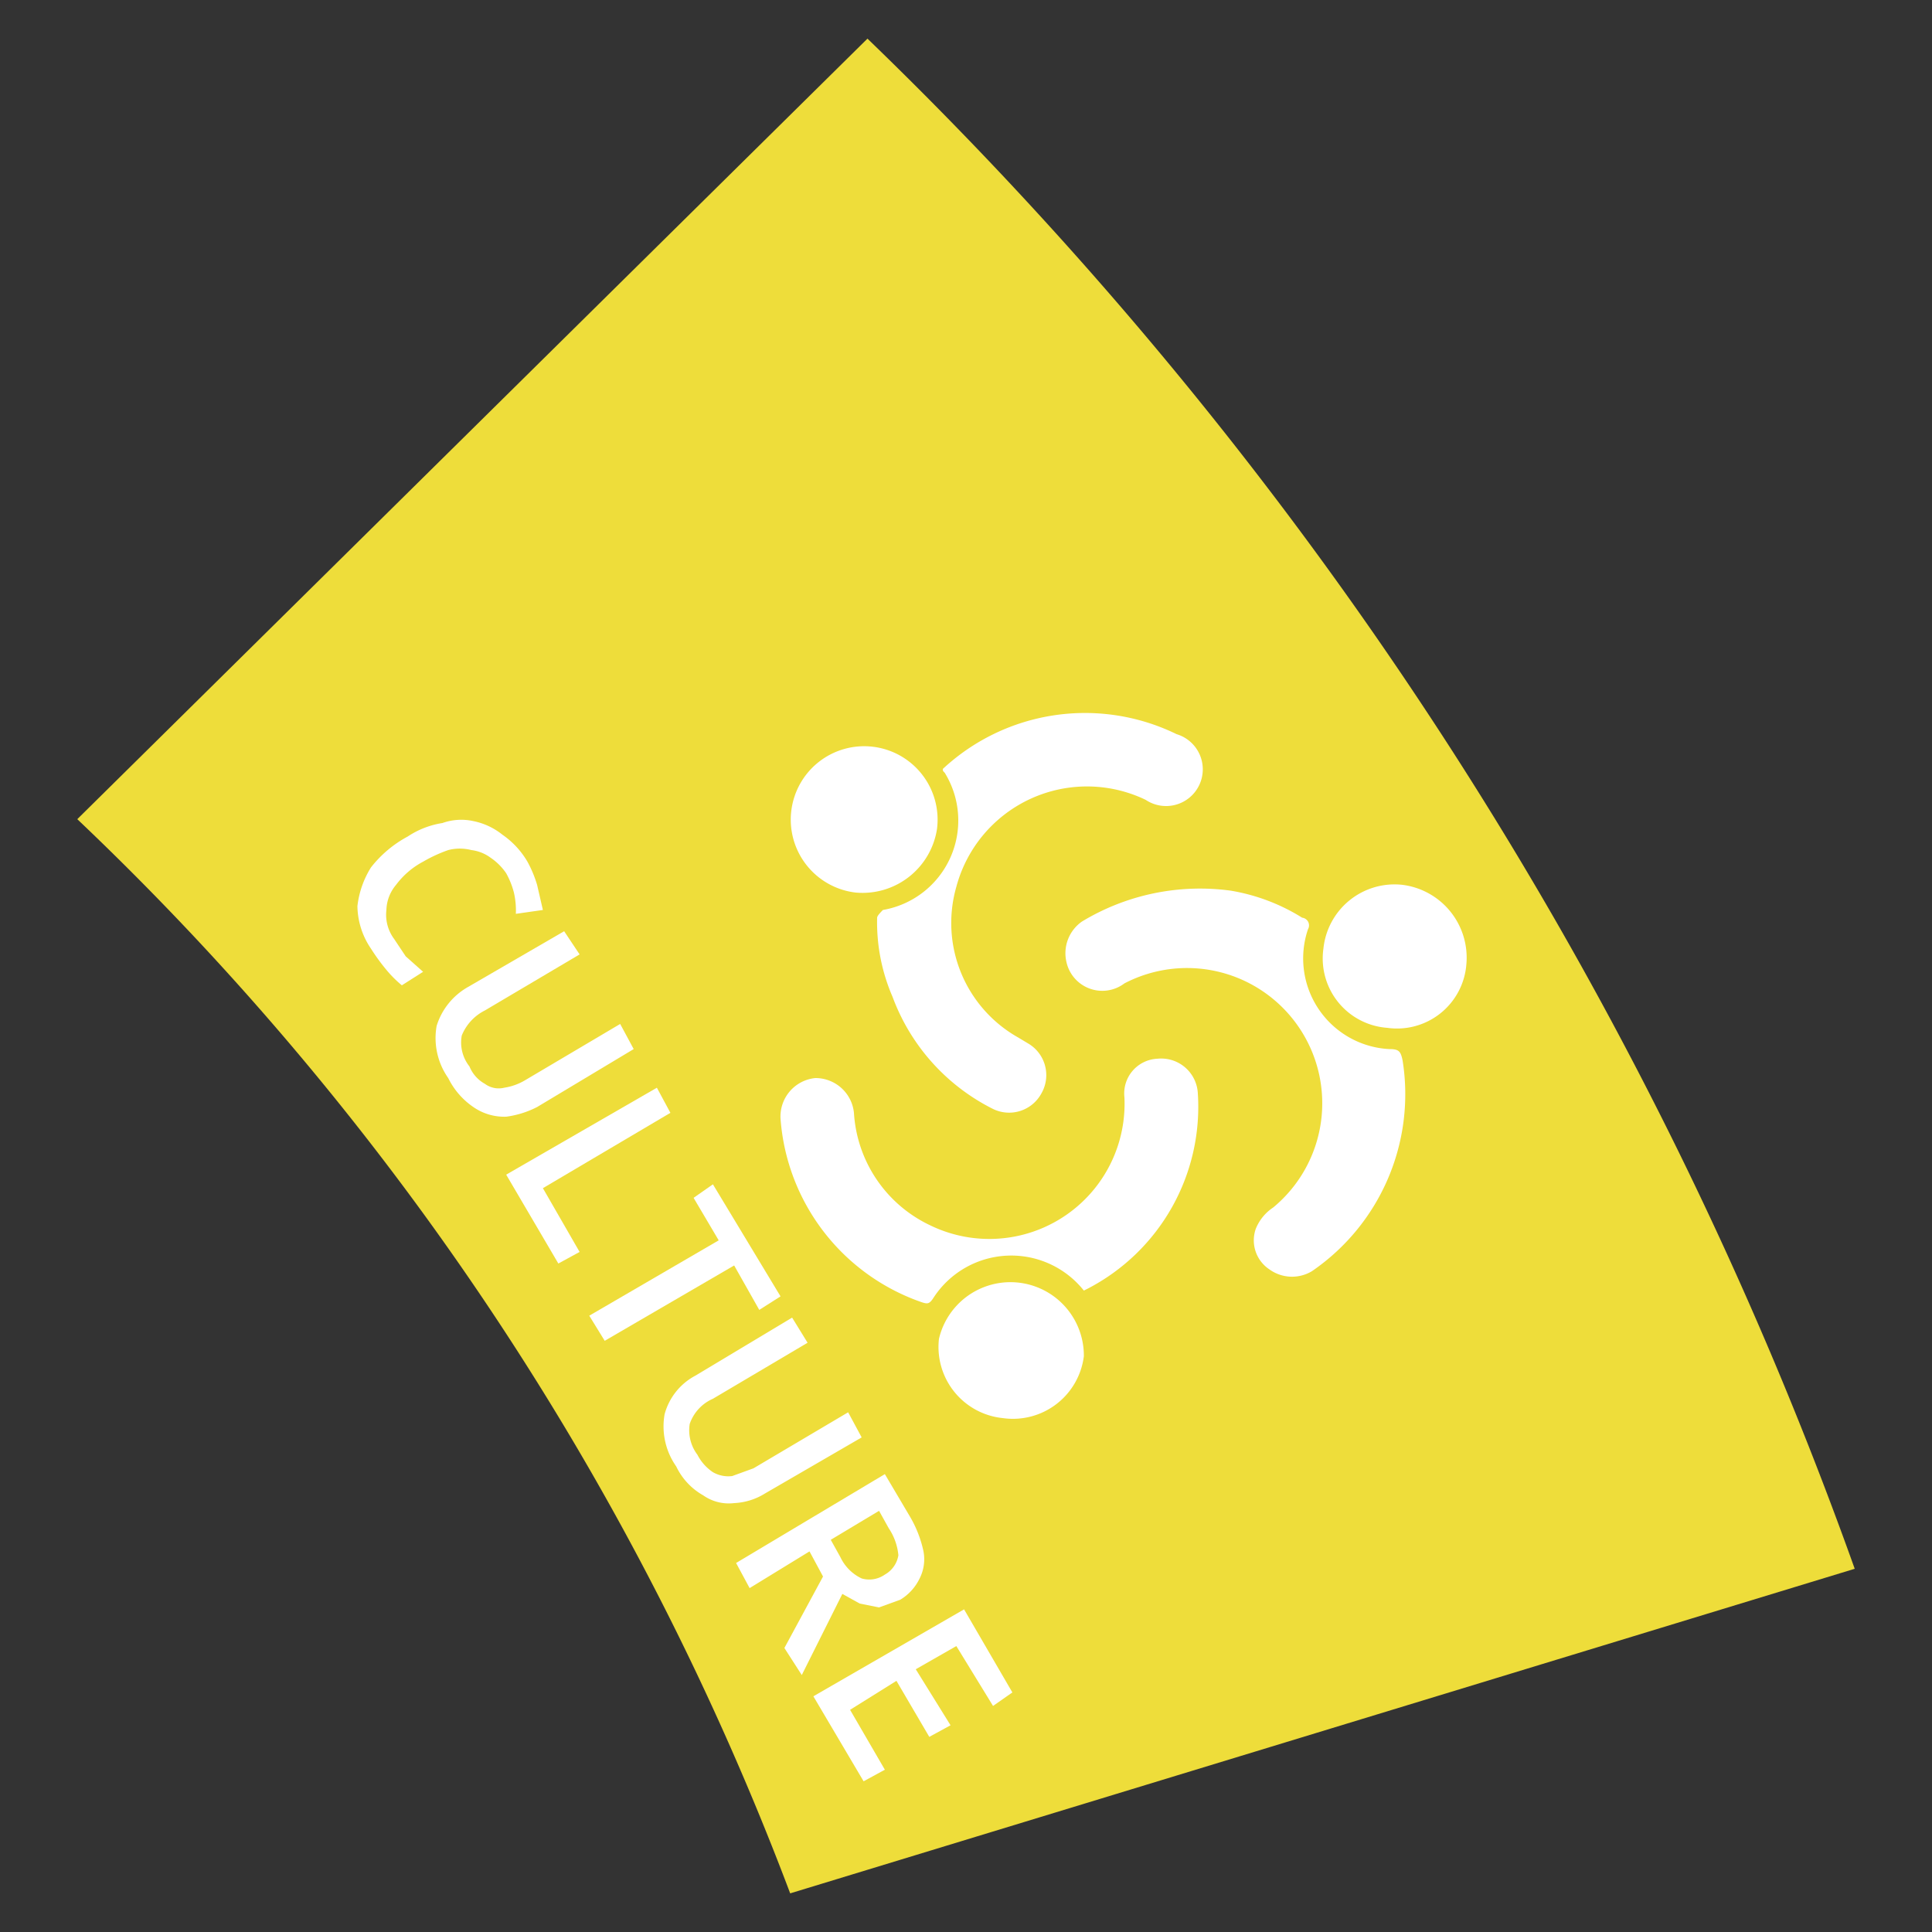 <svg id="Layer_1" data-name="Layer 1" xmlns="http://www.w3.org/2000/svg" viewBox="0 0 100 100"><rect x="0" y="0" width="100" height="100" fill="#333333" stroke="none"/><defs><style>.cls-1{fill:#eedd3a;}.cls-2{fill:#fff;}</style></defs><path class="cls-1" d="M96,81.2,40.9,98A149.3,149.3,0,0,0,4,42.4L44.9,2A206.6,206.6,0,0,1,96,81.2Z"/><path class="cls-2" d="M48.8,39.8A10.8,10.8,0,0,1,60.9,38a1.9,1.9,0,1,1-1.6,3.4,7,7,0,0,0-9.8,4.5,6.8,6.8,0,0,0,3.2,7.8l.5.3a1.9,1.9,0,0,1,.7,2.6,1.9,1.9,0,0,1-2.5.8,10.6,10.6,0,0,1-5.2-5.8,9.7,9.7,0,0,1-.8-4.1c0-.1.2-.3.3-.4A4.7,4.7,0,0,0,48.9,40C48.8,39.9,48.8,39.9,48.8,39.8Z"/><path class="cls-2" d="M56.1,66.8a4.8,4.8,0,0,0-7.8.4c-.2.3-.3.3-.6.2a10.9,10.9,0,0,1-7.3-9.5,2,2,0,0,1,1.8-2.1,2,2,0,0,1,2,1.8,6.9,6.9,0,0,0,3.9,5.8,7,7,0,0,0,10.1-6.6,1.8,1.8,0,0,1,1.7-2A1.9,1.9,0,0,1,62,56.6a10.6,10.6,0,0,1-5.7,10.1Z"/><path class="cls-2" d="M63.7,46.1a10.1,10.1,0,0,1,3.7,1.4.4.4,0,0,1,.3.6,4.7,4.7,0,0,0,4.2,6.2c.5,0,.6.1.7.6a11.1,11.1,0,0,1-4.7,10.9,2,2,0,0,1-2.2-.1,1.8,1.8,0,0,1-.7-2.1,2.4,2.4,0,0,1,.9-1.1,7,7,0,0,0-7.7-11.6,1.9,1.9,0,0,1-3-1.1,2,2,0,0,1,.8-2.1A11.8,11.8,0,0,1,63.7,46.1Z"/><path class="cls-2" d="M68.5,49.1a3.7,3.7,0,0,1,4.1-3.3,3.8,3.8,0,0,1,3.3,4.1,3.6,3.6,0,0,1-4.1,3.3A3.6,3.6,0,0,1,68.5,49.1Z"/><path class="cls-2" d="M48.5,42.9a3.9,3.9,0,0,1-4.2,3.3,3.8,3.8,0,1,1,4.2-3.3Z"/><path class="cls-2" d="M51.9,73.4a3.7,3.7,0,0,1-3.3-4.1,3.8,3.8,0,0,1,7.5.9A3.7,3.7,0,0,1,51.9,73.4Z"/><path class="cls-2" d="M26.2,45.2a3,3,0,0,0-.8-.8,2.1,2.1,0,0,0-1-.4,2.4,2.4,0,0,0-1.2,0,7.5,7.5,0,0,0-1.3.6,4.2,4.2,0,0,0-1.4,1.2,2.1,2.1,0,0,0-.5,1.3,2.1,2.1,0,0,0,.4,1.5l.6.9.9.8-1.1.7a6,6,0,0,1-.8-.8,10.5,10.5,0,0,1-.8-1.1,4,4,0,0,1-.7-2.2,4.8,4.8,0,0,1,.7-2,6,6,0,0,1,1.9-1.6,4.5,4.5,0,0,1,1.8-.7,2.9,2.9,0,0,1,1.6-.1,3.5,3.5,0,0,1,1.5.7,4.4,4.4,0,0,1,1.3,1.4,6.1,6.1,0,0,1,.5,1.2l.3,1.3-1.4.2a4.1,4.1,0,0,0-.1-1.1A4.2,4.2,0,0,0,26.2,45.2Z"/><path class="cls-2" d="M32.8,54.3l-5,3a4.9,4.9,0,0,1-1.6.5,2.8,2.8,0,0,1-1.7-.5,3.9,3.9,0,0,1-1.3-1.5,3.6,3.6,0,0,1-.6-2.7,3.5,3.5,0,0,1,1.6-2l5-2.9.8,1.2-4.9,2.9a2.5,2.5,0,0,0-1.2,1.3,2,2,0,0,0,.4,1.6,1.8,1.8,0,0,0,.8.9,1.2,1.2,0,0,0,1,.2,3,3,0,0,0,1.1-.4L32.1,53Z"/><path class="cls-2" d="M26.2,60.8,34,56.3l.7,1.3-6.6,3.9L30,64.8l-1.1.6Z"/><path class="cls-2" d="M31.3,69.4l-.8-1.3,6.7-3.9L35.9,62l1-.7,3.5,5.8-1.1.7L38,65.5Z"/><path class="cls-2" d="M44.6,74.4l-5,2.9a3.3,3.3,0,0,1-1.6.5,2.3,2.3,0,0,1-1.6-.4A3.4,3.4,0,0,1,35,75.9a3.6,3.6,0,0,1-.6-2.7,3.2,3.2,0,0,1,1.6-2l5-3,.8,1.3-4.9,2.9a2.2,2.2,0,0,0-1.2,1.3,2.1,2.1,0,0,0,.4,1.6,2.4,2.4,0,0,0,.8.9,1.6,1.6,0,0,0,1,.2L39,76l4.9-2.9Z"/><path class="cls-2" d="M47.1,78.5a6,6,0,0,1,.7,1.8,2.2,2.2,0,0,1-.2,1.4,2.6,2.6,0,0,1-1,1.1l-1.1.4-1-.2-.9-.5-2.1,4.2-.9-1.4,2-3.7-.7-1.3-3.1,1.9-.7-1.3,7.7-4.6Zm-1.1.6-.5-.9L43,79.7l.5.9a2.3,2.3,0,0,0,1.1,1.1,1.4,1.4,0,0,0,1.2-.2,1.4,1.4,0,0,0,.7-1A3,3,0,0,0,46,79.1Z"/><path class="cls-2" d="M44.7,92.2l-2.6-4.4,7.8-4.5,2.5,4.3-1,.7-1.9-3.1-2.1,1.2,1.8,2.9-1.1.6L46.4,87,44,88.5l1.8,3.1Z"/></svg>